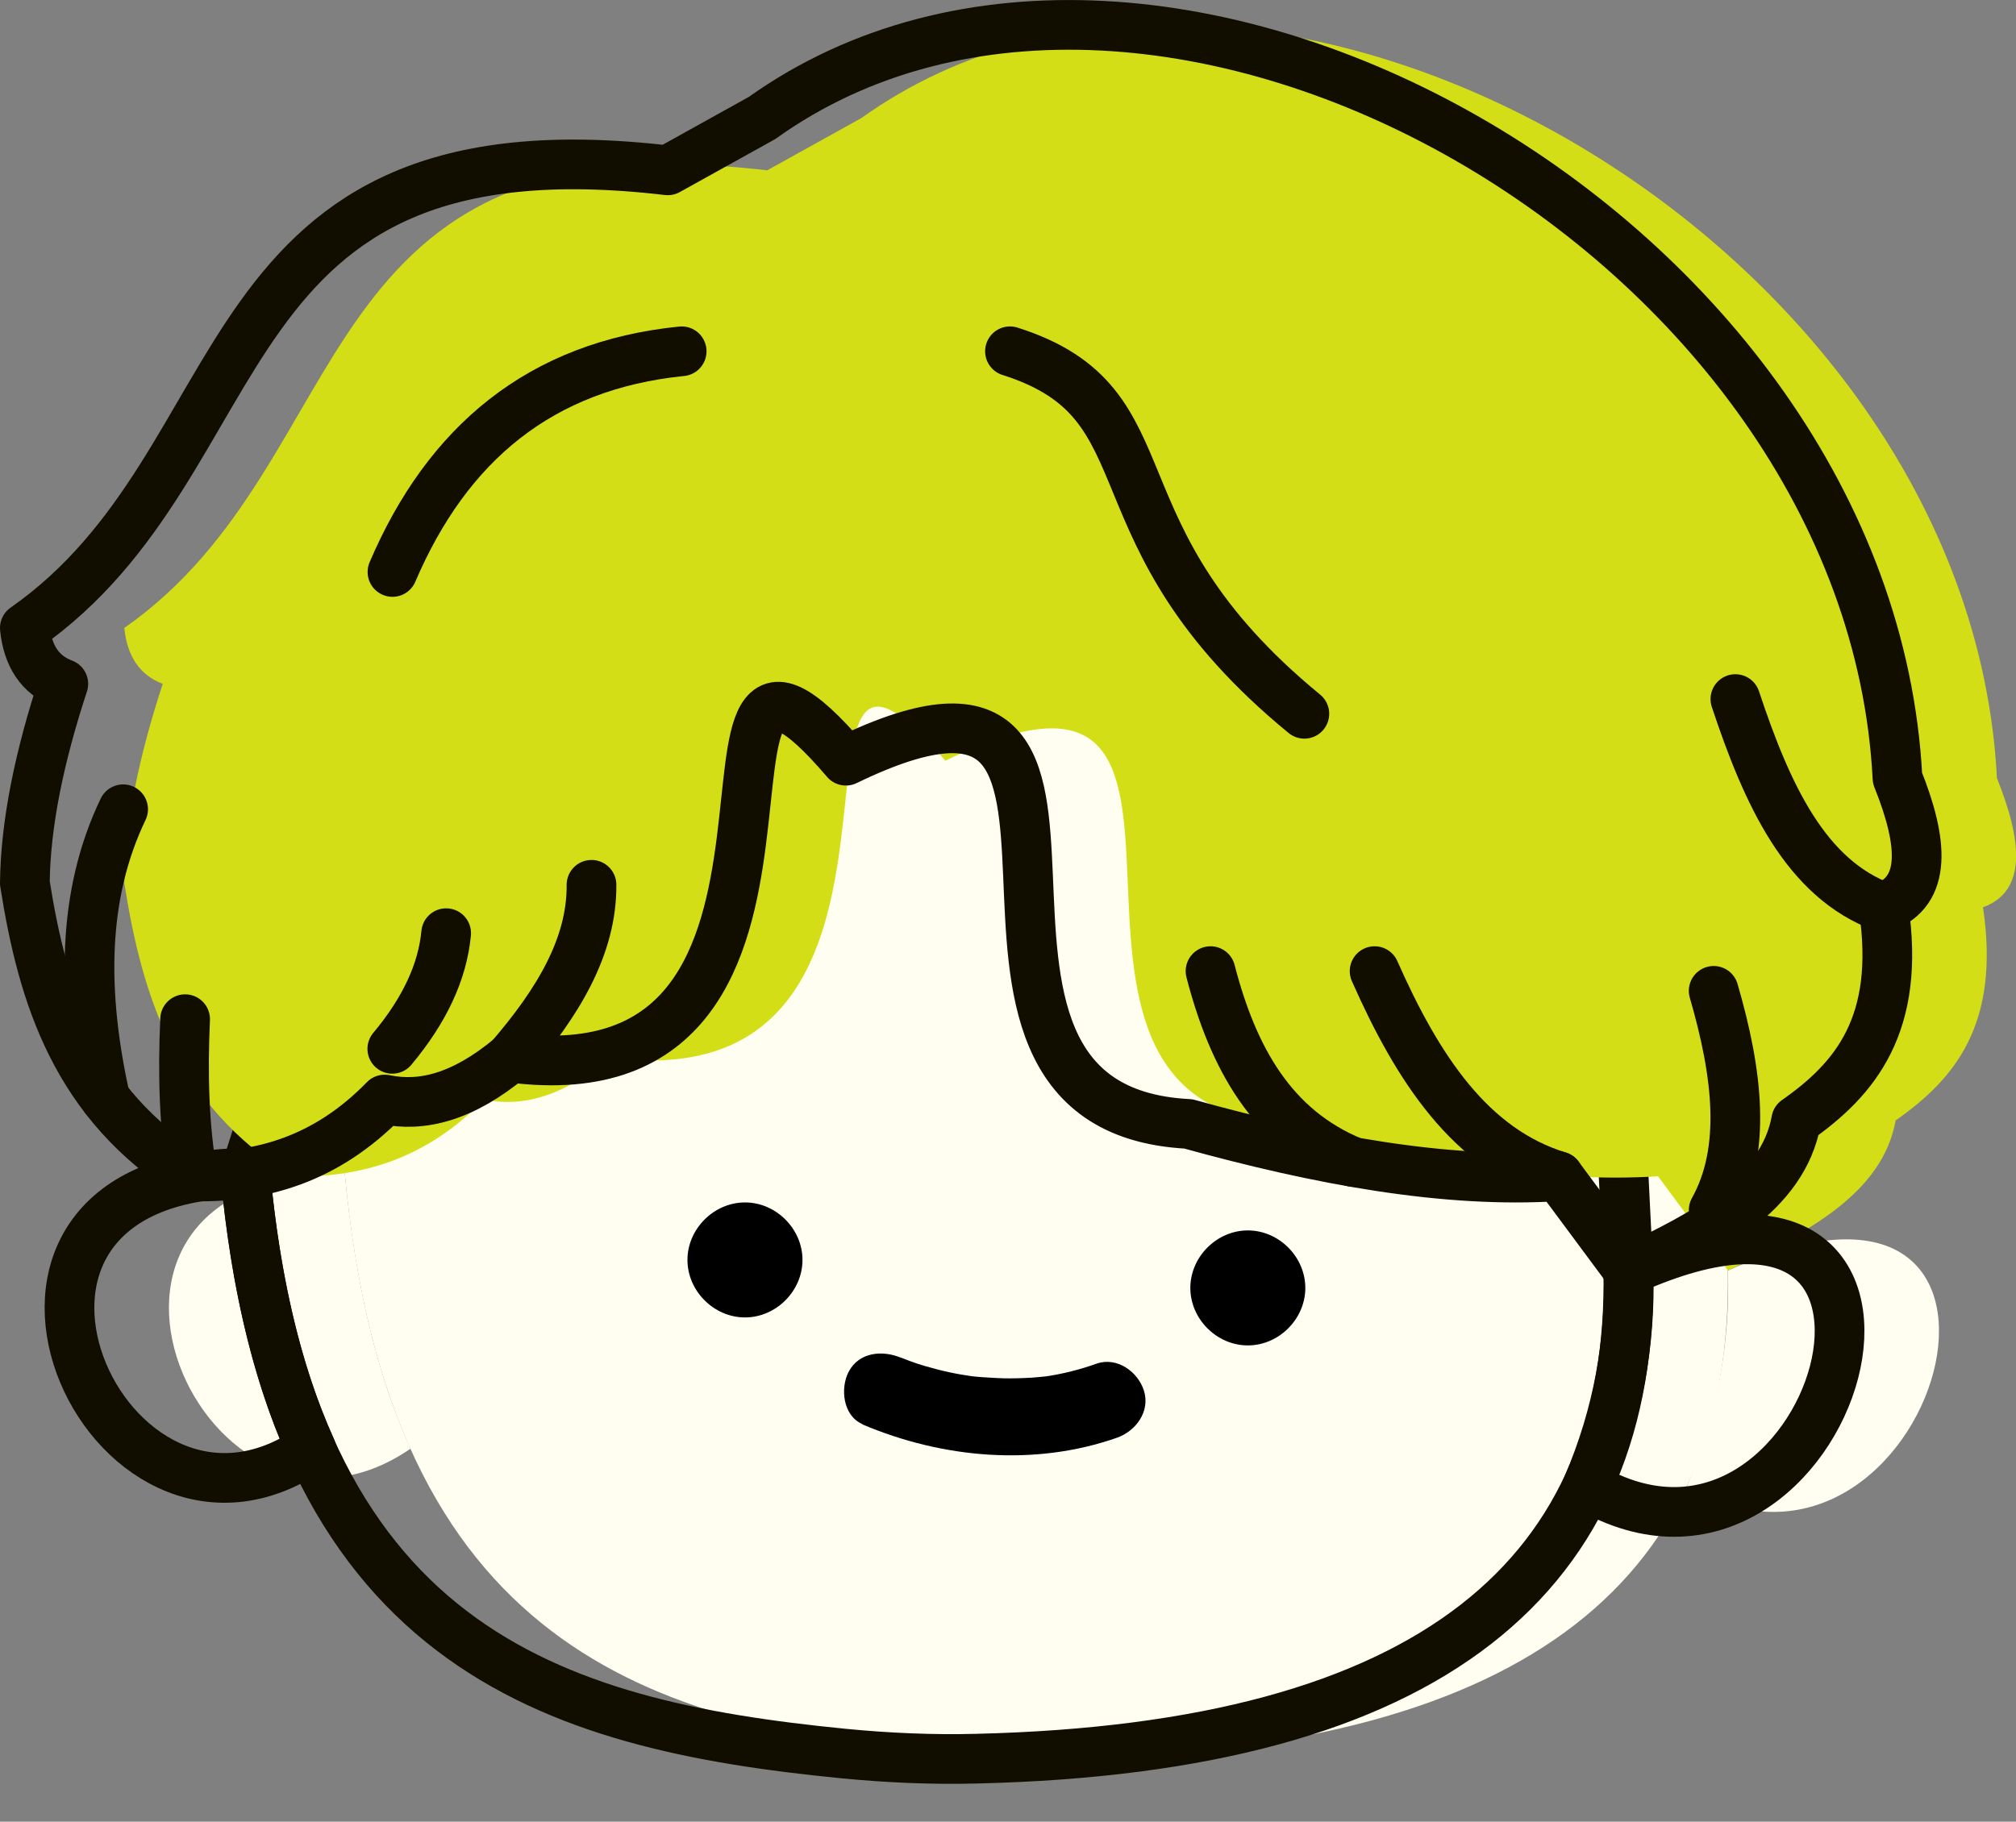 <svg width="52" height="47" viewBox="0 0 52 47" fill="none" xmlns="http://www.w3.org/2000/svg">
<rect x="0" y="0" width="52" height="47" fill="#808080" stroke="none"/>
<g clip-path="url(#clip0_124_1257)">
<path d="M44.57 32.78C53.765 28.629 49.862 42.078 43.51 38.346C44.309 36.474 44.626 34.618 44.57 32.78Z" fill="#FFFEF0"/>
<path d="M8.892 30.262C0.535 30.348 5.31 41.009 10.589 37.376C9.704 35.426 9.153 33.041 8.892 30.262Z" fill="#FFFEF0"/>
<path d="M8.892 30.262C10.012 42.518 16.818 44.502 24.312 45.241C25.453 45.352 26.603 45.404 27.749 45.374C39.539 45.096 44.703 40.616 44.566 32.78L43.989 21.225L25.385 14.979L12.957 17.48L8.888 30.262H8.892Z" fill="#FFFEF0"/>
<path d="M6.327 30.262C7.447 42.518 14.253 44.502 21.747 45.241C22.888 45.352 24.038 45.404 25.184 45.374C36.974 45.096 42.138 40.616 42.001 32.78L41.424 21.225L22.82 14.979L10.393 17.48L6.323 30.262H6.327Z" stroke="#110E00" stroke-width="1.282" stroke-linecap="round" stroke-linejoin="round"/>
<path d="M19.216 33.99C20.02 33.99 20.699 33.306 20.699 32.506C20.699 31.707 20.02 31.023 19.216 31.023C18.412 31.023 17.732 31.707 17.732 32.506C17.732 33.306 18.412 33.99 19.216 33.99Z" fill="black"/>
<path d="M32.186 34.712C32.99 34.712 33.669 34.028 33.669 33.229C33.669 32.429 32.99 31.745 32.186 31.745C31.382 31.745 30.703 32.429 30.703 33.229C30.703 34.028 31.382 34.712 32.186 34.712Z" fill="black"/>
<path d="M22.247 36.751C24.303 37.623 26.68 37.842 28.813 37.093C29.3 36.922 29.676 36.409 29.505 35.875C29.351 35.392 28.813 34.999 28.287 35.182C27.842 35.341 27.381 35.456 26.915 35.52C27.111 35.495 26.803 35.529 26.795 35.529C26.667 35.542 26.534 35.55 26.406 35.554C26.175 35.563 25.948 35.567 25.718 35.554C25.487 35.542 25.256 35.529 25.025 35.503C25.209 35.525 24.833 35.473 24.799 35.465C24.7 35.447 24.602 35.43 24.508 35.409C24.281 35.362 24.059 35.302 23.837 35.238C23.713 35.2 23.589 35.161 23.465 35.114C23.435 35.101 23.089 34.969 23.247 35.033C22.772 34.832 22.165 34.875 21.892 35.388C21.669 35.811 21.738 36.525 22.247 36.743V36.751Z" fill="black"/>
<path d="M19.788 4.395C7.686 2.971 9.422 11.854 3.206 16.202C3.279 16.912 3.587 17.412 4.198 17.643C3.582 19.519 3.223 21.246 3.206 22.781C3.668 25.718 4.536 28.484 7.532 30.352C9.306 30.39 10.991 29.907 12.487 28.368C13.449 28.569 14.505 28.308 15.732 27.287C25.111 28.518 19.348 13.731 24.384 19.626C33.096 15.398 25.252 28.586 33.216 28.997C36.606 29.937 39.855 30.536 42.766 30.348L44.57 32.78C46.596 31.81 48.554 30.805 48.896 28.907C50.422 27.838 51.598 26.427 51.149 23.409C52.269 22.995 52.175 21.734 51.508 20.075C50.794 6.096 32.421 -4.245 22.221 3.044L19.788 4.395Z" fill="#D3DE16"/>
<path d="M17.224 4.395C5.121 2.971 6.857 11.854 0.641 16.202C0.714 16.912 1.022 17.412 1.633 17.643C1.017 19.519 0.658 21.246 0.641 22.781C1.103 25.718 1.971 28.484 4.967 30.352C6.741 30.39 8.426 29.907 9.922 28.368C10.884 28.569 11.94 28.308 13.167 27.287C22.546 28.518 16.783 13.731 21.819 19.626C30.531 15.398 22.687 28.586 30.651 28.997C34.041 29.937 37.29 30.536 40.201 30.348L42.005 32.78C44.031 31.81 45.989 30.805 46.331 28.907C47.858 27.838 49.033 26.427 48.584 23.409C49.704 22.995 49.61 21.734 48.943 20.075C48.229 6.096 29.856 -4.245 19.656 3.044L17.224 4.395Z" stroke="#110E00" stroke-width="1.282" stroke-linecap="round" stroke-linejoin="round"/>
<path d="M10.119 27.06C10.952 26.064 11.414 25.072 11.508 24.076" stroke="#110E00" stroke-width="1.282" stroke-linecap="round" stroke-linejoin="round"/>
<path d="M13.167 27.287C14.373 25.885 15.27 24.431 15.257 22.828" stroke="#110E00" stroke-width="1.282" stroke-linecap="round" stroke-linejoin="round"/>
<path d="M31.224 25.055C31.801 27.287 32.81 29.121 34.892 29.976" stroke="#110E00" stroke-width="1.282" stroke-linecap="round" stroke-linejoin="round"/>
<path d="M35.456 25.055C36.563 27.556 37.927 29.651 40.201 30.348" stroke="#110E00" stroke-width="1.282" stroke-linecap="round" stroke-linejoin="round"/>
<path d="M3.176 20.879C2.107 23.106 2.116 25.641 2.714 28.338" stroke="#110E00" stroke-width="1.282" stroke-linecap="round" stroke-linejoin="round"/>
<path d="M4.775 26.295C4.711 27.697 4.745 29.061 4.967 30.348" stroke="#110E00" stroke-width="1.282" stroke-linecap="round" stroke-linejoin="round"/>
<path d="M44.202 25.564C44.822 27.697 45.061 29.676 44.202 31.22" stroke="#110E00" stroke-width="1.282" stroke-linecap="round" stroke-linejoin="round"/>
<path d="M44.762 18.036C45.574 20.481 46.566 22.674 48.58 23.409" stroke="#110E00" stroke-width="1.282" stroke-linecap="round" stroke-linejoin="round"/>
<path d="M6.327 30.262C-2.03 30.348 2.745 41.009 8.024 37.376C7.139 35.426 6.588 33.041 6.327 30.262Z" stroke="#110E00" stroke-width="1.282" stroke-linecap="round" stroke-linejoin="round"/>
<path d="M42.005 32.78C51.201 28.629 47.298 42.078 40.945 38.346C41.745 36.474 42.061 34.618 42.005 32.78Z" stroke="#110E00" stroke-width="1.282" stroke-linecap="round" stroke-linejoin="round"/>
<path d="M17.583 9.063C13.936 9.43 11.538 11.448 10.123 14.757" stroke="#110E00" stroke-width="1.282" stroke-linecap="round" stroke-linejoin="round"/>
<path d="M26.051 9.063C30.322 10.418 27.949 13.74 33.644 18.416" stroke="#110E00" stroke-width="1.282" stroke-linecap="round" stroke-linejoin="round"/>
</g>
<defs>
<clipPath id="clip0_124_1257">
<rect width="52" height="46.024" fill="white"/>
</clipPath>
</defs>
</svg>
